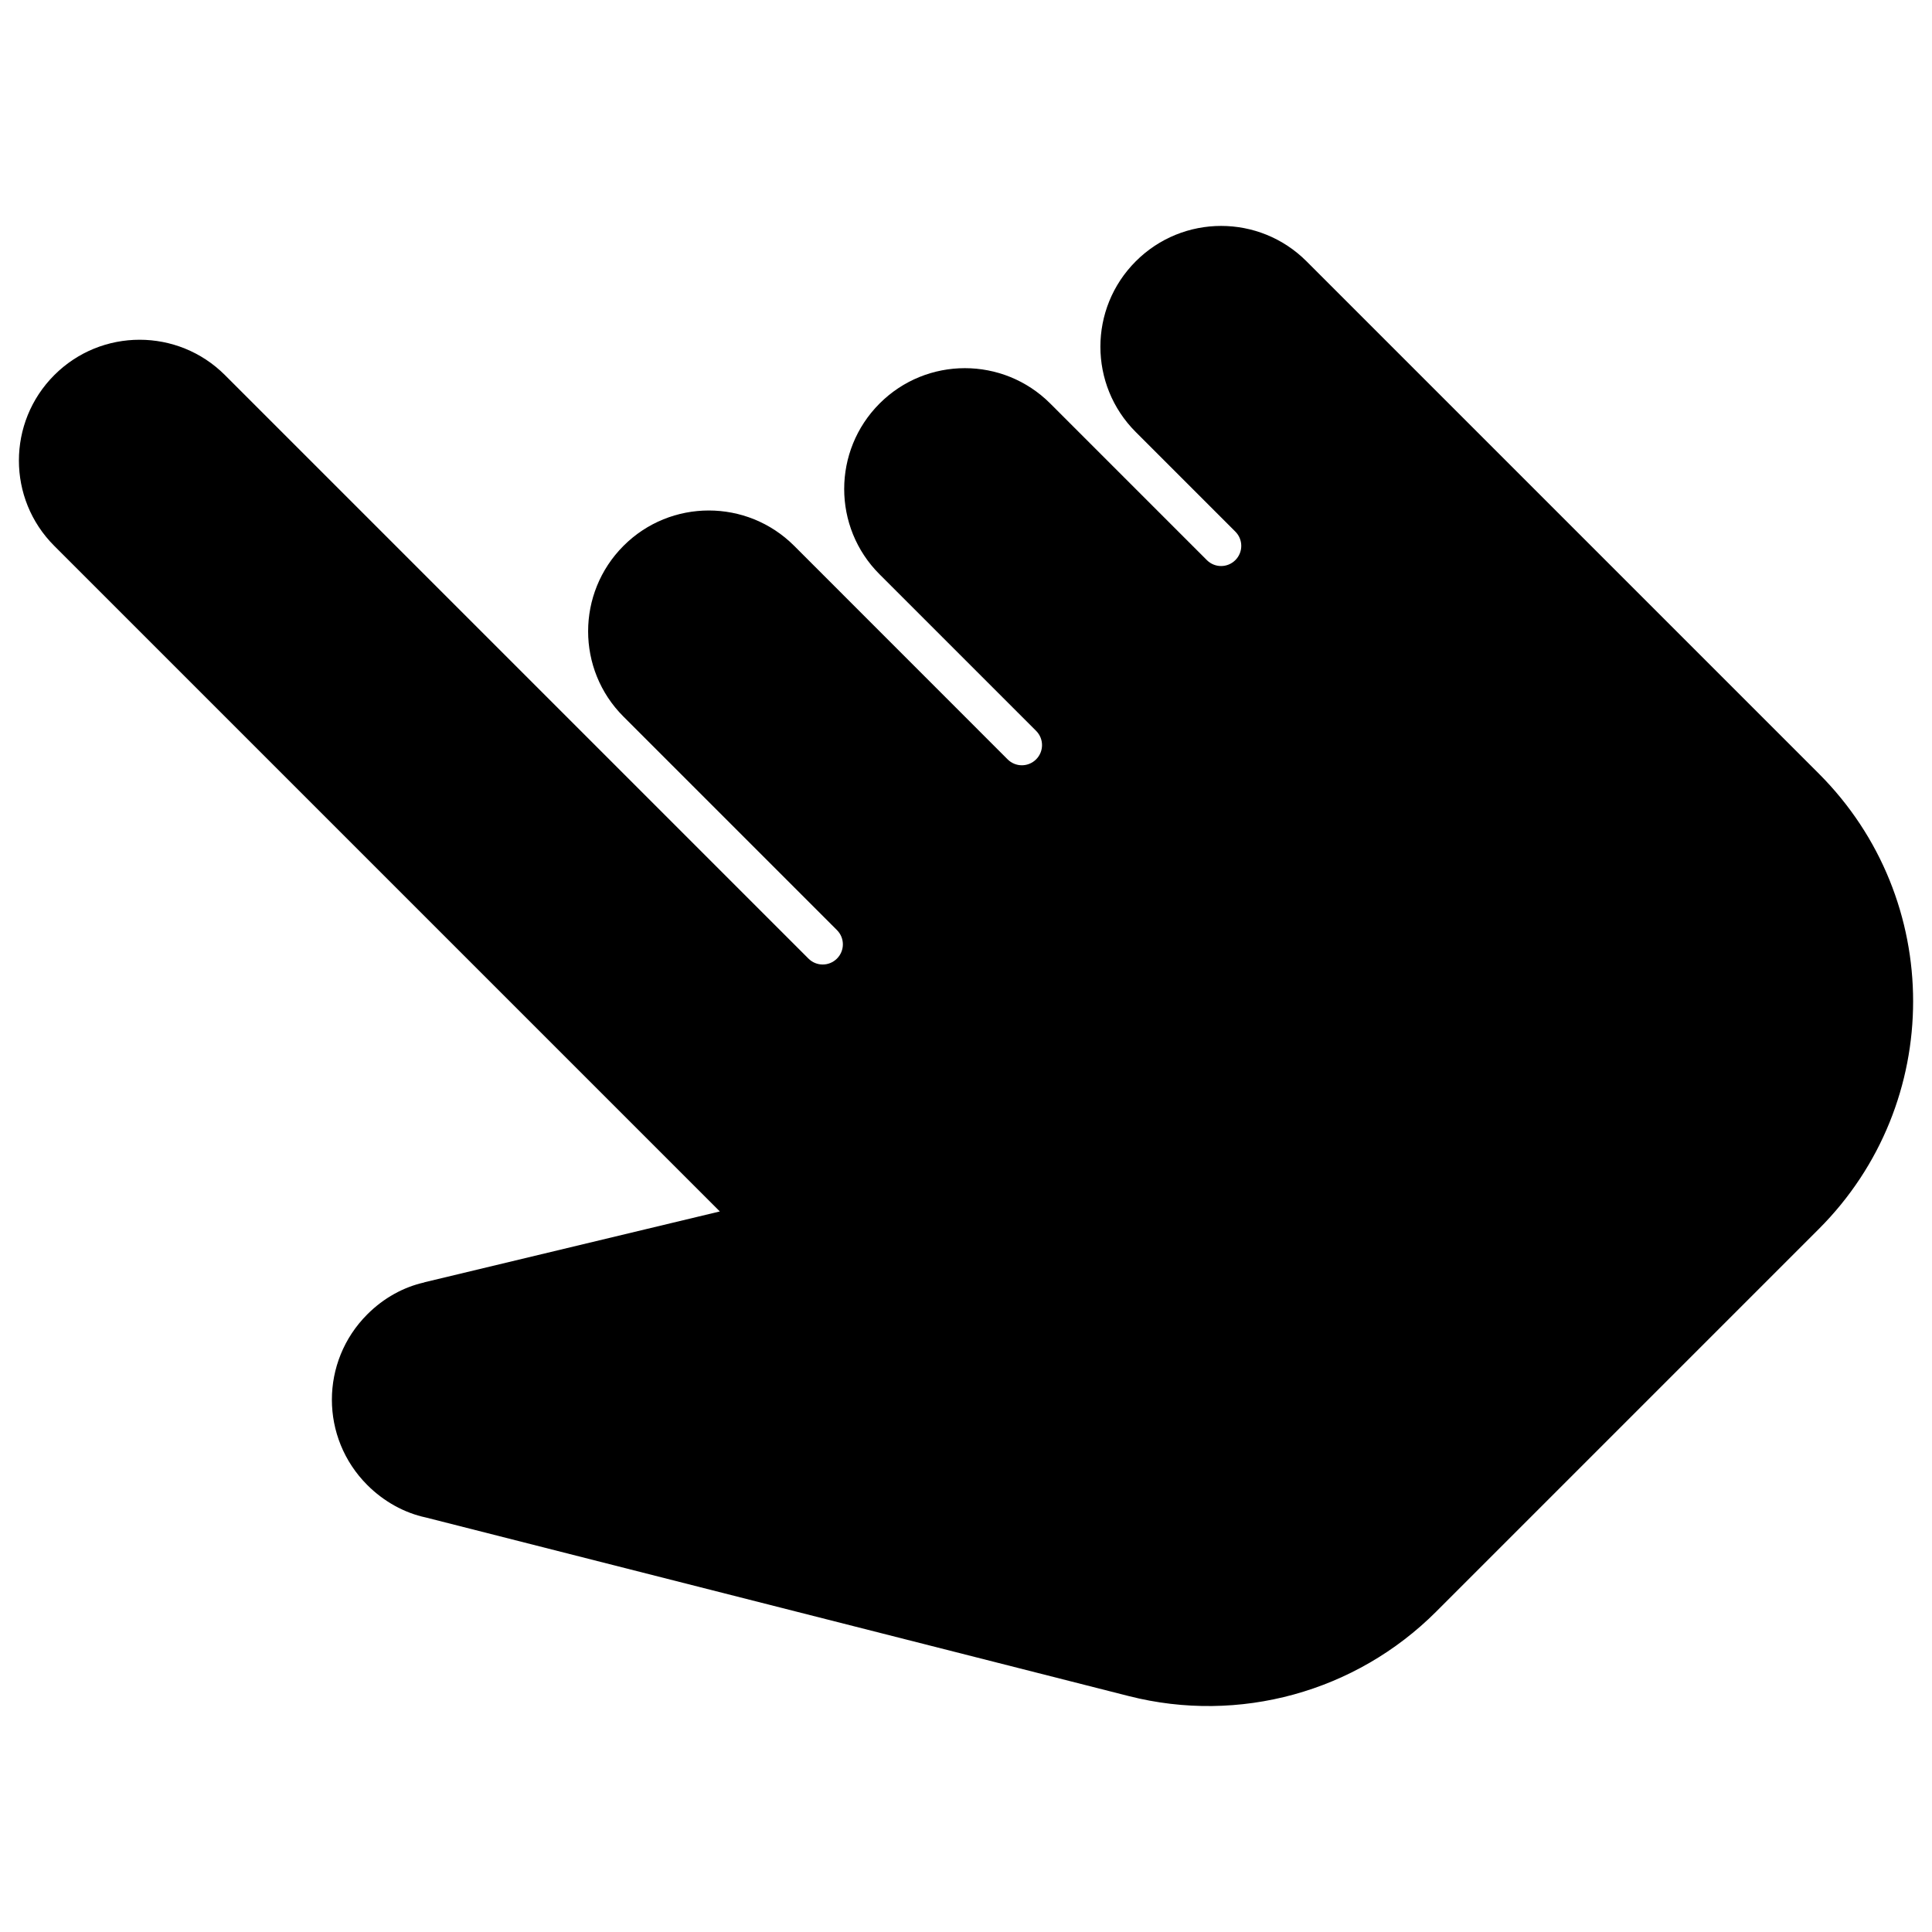 <svg enable-background="new 0 0 24 24" height="27" viewBox="0 0 24 24" width="27" fill="black" xmlns="http://www.w3.org/2000/svg"><path d="m14.109 3.246c-.586.586-.586 1.536 0 2.121l1.237 1.237c.098.098.098.256 0 .354s-.256.098-.354 0l-1.945-1.945c-.586-.586-1.536-.586-2.121 0s-.586 1.536 0 2.121l1.945 1.945c.098.098.098.256 0 .354s-.256.098-.354 0l-2.651-2.652c-.586-.586-1.536-.586-2.121 0s-.586 1.536 0 2.121l2.652 2.652c.098.098.098.256 0 .354s-.256.098-.354 0l-7.248-7.248c-.586-.586-1.536-.586-2.121 0s-.586 1.536 0 2.121l8.268 8.268-3.67.88-.002.002c-.255.057-.502.191-.707.396-.587.587-.587 1.534 0 2.121.205.205.46.346.728.403l-.004-.001 8.738 2.22c1.367.347 2.816-.051 3.814-1.048l4.755-4.755c1.562-1.562 1.562-4.095 0-5.657l-6.364-6.364c-.586-.586-1.535-.586-2.121 0z"/></svg>